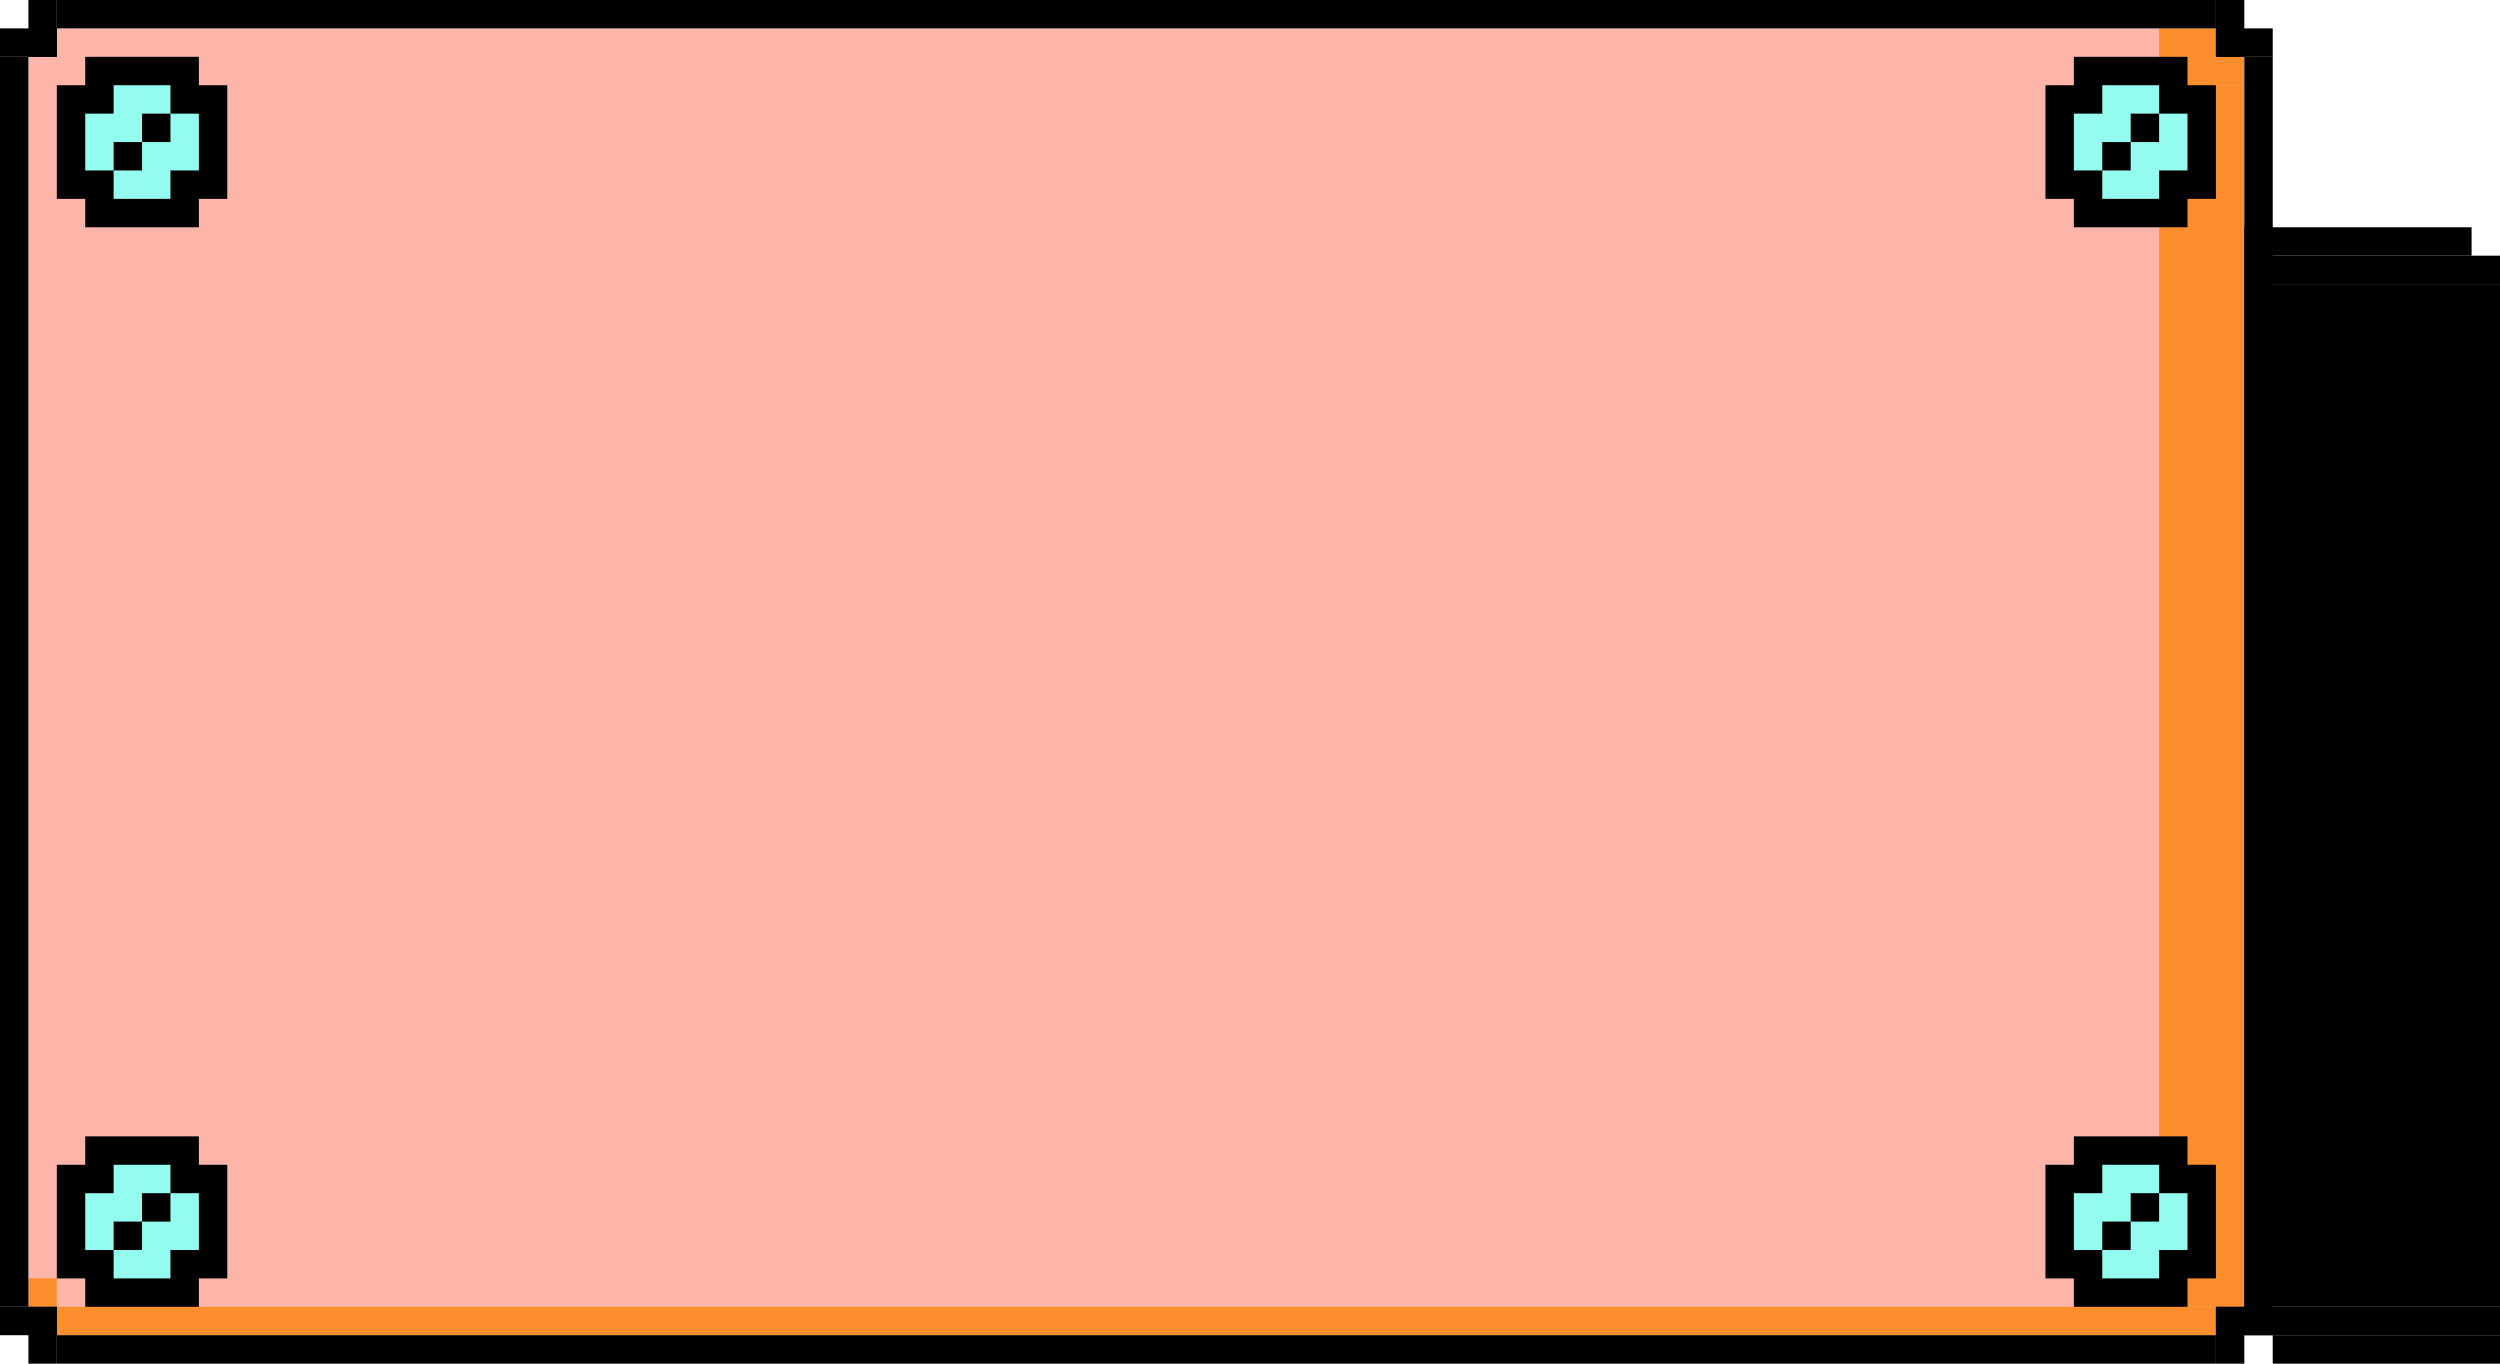 <svg width="88" height="48" viewBox="0 0 88 48" fill="none" xmlns="http://www.w3.org/2000/svg" style="image-rendering: pixelated">
<rect x="1" y="1" width="78" height="46" fill="#FCB5A8"/>
<path d="M78 2H79V3H78V2Z" fill="#FC8E2E"/>
<path d="M76 1H78V3H76V1Z" fill="#FC8E2E"/>
<rect x="76" y="3" width="3" height="43" fill="#FC8E2E"/>
<rect x="2" y="46" width="76" height="1" fill="#FC8E2E"/>
<rect x="1" y="45" width="1" height="1" fill="#FC8E2E"/>
<path d="M79 10H88V46H79V10Z" fill="black"/>
<path d="M79 8H87V9H79V8Z" fill="black"/>
<path d="M79 9H88V10H79V9Z" fill="black"/>
<path d="M79 46H88V47H79V46Z" fill="black"/>
<path d="M80 47H88V48H80V47Z" fill="black"/>
<rect y="2" width="1" height="44" fill="black"/>
<rect x="79" y="2" width="1" height="44" fill="black"/>
<rect x="2" width="76" height="1" fill="black"/>
<rect x="2" y="47" width="76" height="1" fill="black"/>
<path d="M79 0V2H78V0L79 0Z" fill="black"/>
<path d="M80 1V2H78V1L80 1Z" fill="black"/>
<path d="M79 48V46H78V48H79Z" fill="black"/>
<path d="M80 47V46H78V47H80Z" fill="black"/>
<path d="M0 1H2V2H0V1Z" fill="black"/>
<path d="M1 0H2V2H1V0Z" fill="black"/>
<path d="M1 48L1 46H2V48H1Z" fill="black"/>
<path d="M0 47L0 46H2V47H0Z" fill="black"/>
<path d="M7 2H3V3H2V7H3V8H7V7H8V3H7V2Z" fill="black"/>
<path d="M6 3H4V4H3V6H4V7H6V6H7V4H6V3Z" fill="#93FCEE"/>
<rect x="4" y="5" width="1" height="1" fill="black"/>
<rect x="5" y="4" width="1" height="1" fill="black"/>
<path d="M77 2H73V3H72V7H73V8H77V7H78V3H77V2Z" fill="black"/>
<path d="M76 3H74V4H73V6H74V7H76V6H77V4H76V3Z" fill="#93FCEE"/>
<rect x="74" y="5" width="1" height="1" fill="black"/>
<rect x="75" y="4" width="1" height="1" fill="black"/>
<path d="M77 40H73V41H72V45H73V46H77V45H78V41H77V40Z" fill="black"/>
<path d="M76 41H74V42H73V44H74V45H76V44H77V42H76V41Z" fill="#93FCEE"/>
<rect x="74" y="43" width="1" height="1" fill="black"/>
<rect x="75" y="42" width="1" height="1" fill="black"/>
<path d="M7 40H3V41H2V45H3V46H7V45H8V41H7V40Z" fill="black"/>
<path d="M6 41H4V42H3V44H4V45H6V44H7V42H6V41Z" fill="#93FCEE"/>
<rect x="4" y="43" width="1" height="1" fill="black"/>
<rect x="5" y="42" width="1" height="1" fill="black"/>
</svg>
